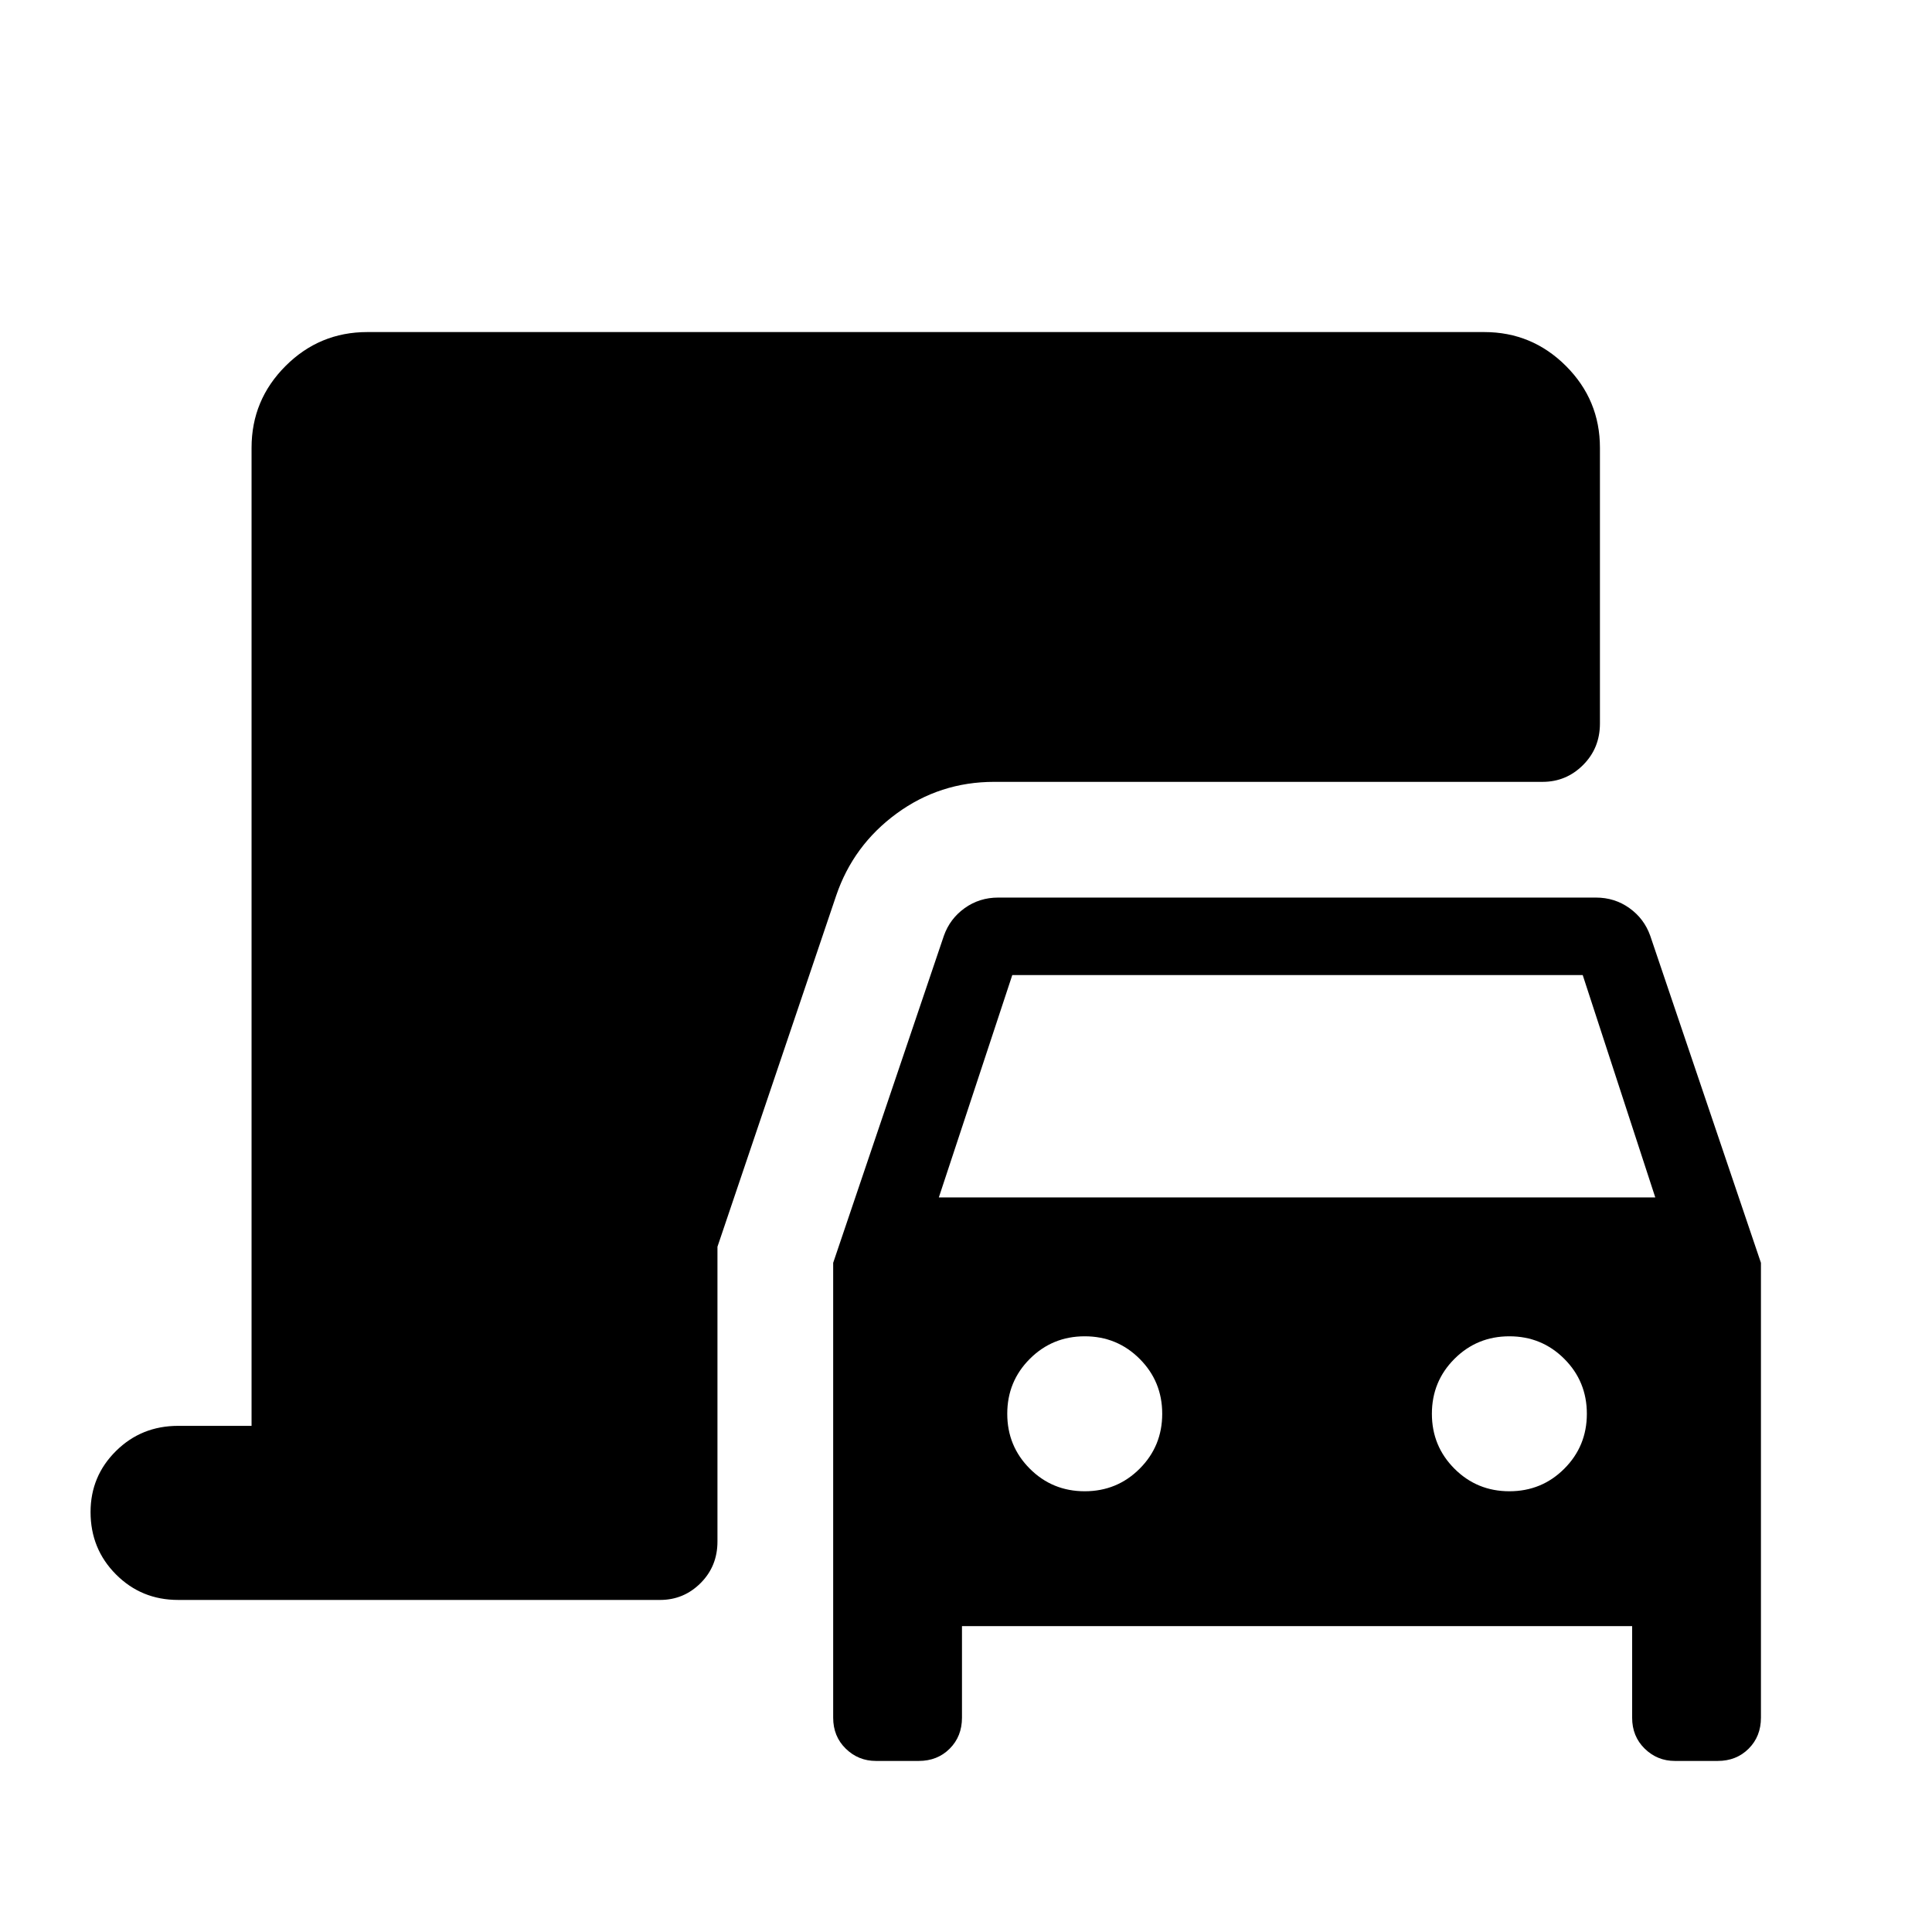 <svg xmlns="http://www.w3.org/2000/svg" height="48" viewBox="0 -960 960 960" width="48"><path d="M435.24-85q-8.74 0-14.99-6.1-6.25-6.09-6.25-15.4v-226L469-495q3-8.5 10.33-13.75Q486.65-514 496-514h297q9.35 0 16.67 5.25Q817-503.5 820-495l55 162.5v226q0 9.31-6.1 15.4-6.09 6.1-15.4 6.1h-21.26q-8.74 0-14.99-6.1-6.25-6.09-6.25-15.4V-152H478v45.5q0 9.31-6.1 15.4-6.09 6.1-15.4 6.1h-21.26Zm31.26-280h356l-36.06-110.5H503L466.5-365ZM539-219q16.08 0 27.29-11.21 11.21-11.22 11.21-27.29 0-16.08-11.21-27.29T539-296q-16.08 0-27.29 11.21T500.5-257.5q0 16.07 11.21 27.29Q522.92-219 539-219Zm211 0q16.08 0 27.29-11.21 11.21-11.22 11.21-27.29 0-16.08-11.21-27.29T750-296q-16.08 0-27.29 11.21T711.5-257.5q0 16.07 11.21 27.29Q733.92-219 750-219ZM88.5-165q-18.25 0-30.87-12.68Q45-190.35 45-208.68 45-226.5 57.63-239q12.62-12.5 30.87-12.5H125v-486q0-23.75 16.88-40.63Q158.75-795 182.5-795h555q23.75 0 40.63 16.87Q795-761.25 795-737.5v137q0 12.25-8.37 20.62-8.38 8.38-20.13 8.38H494q-27 0-48.5 15.75t-30 40.75l-59 174.5V-194q0 12.25-8.37 20.62Q339.75-165 328-165H88.5Z"/></svg>